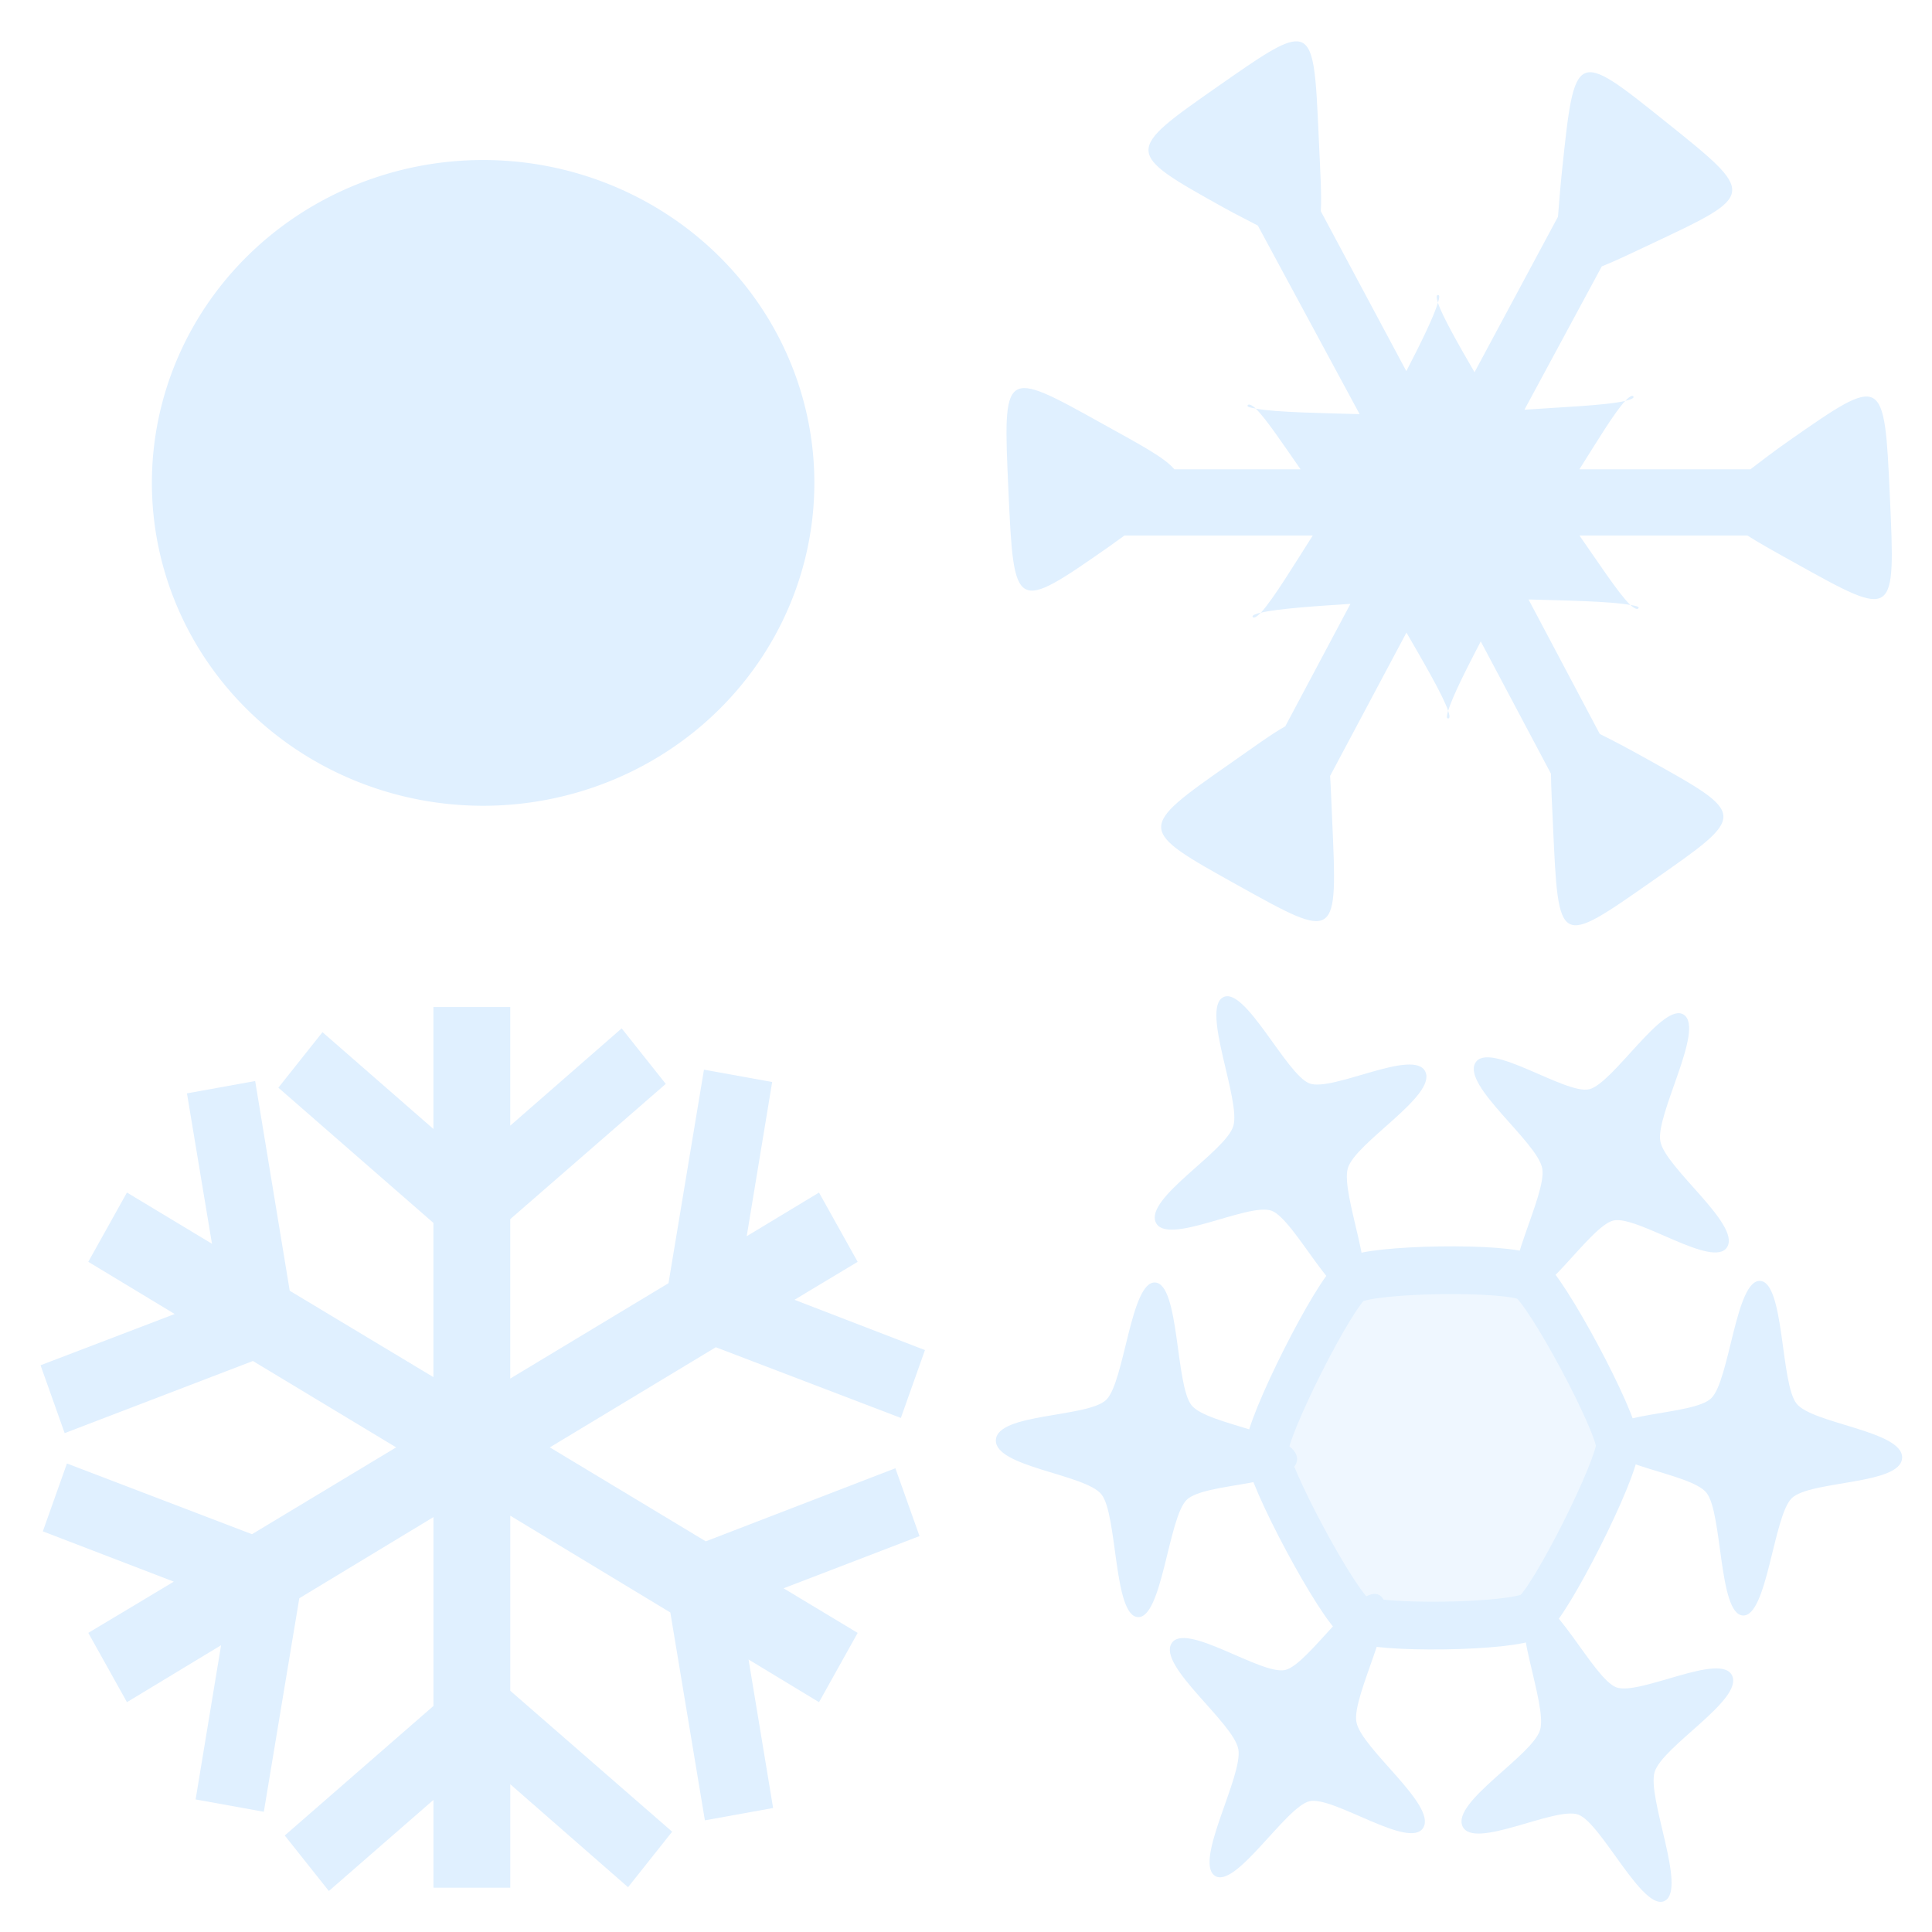 <?xml version="1.0" encoding="UTF-8" standalone="no"?>
<!-- Created with Inkscape (http://www.inkscape.org/) -->
<svg
   xmlns:dc="http://purl.org/dc/elements/1.1/"
   xmlns:cc="http://creativecommons.org/ns#"
   xmlns:rdf="http://www.w3.org/1999/02/22-rdf-syntax-ns#"
   xmlns:svg="http://www.w3.org/2000/svg"
   xmlns="http://www.w3.org/2000/svg"
   xmlns:sodipodi="http://sodipodi.sourceforge.net/DTD/sodipodi-0.dtd"
   xmlns:inkscape="http://www.inkscape.org/namespaces/inkscape"
   version="1.0"
   width="64"
   height="64"
   id="svg2"
   sodipodi:version="0.32"
   inkscape:version="0.46+devel"
   sodipodi:docname="snow.svg"
   inkscape:output_extension="org.inkscape.output.svg.inkscape"
   inkscape:export-filename="/home/kevin/PlatinumArtsSandboxbeta/svn/trunk/data/hirato/snow.png"
   inkscape:export-xdpi="180"
   inkscape:export-ydpi="180">
  <sodipodi:namedview
     pagecolor="#ffffff"
     bordercolor="#000000"
     borderopacity="1"
     objecttolerance="10"
     gridtolerance="10"
     guidetolerance="10"
     inkscape:pageopacity="0"
     inkscape:pageshadow="2"
     inkscape:window-width="1910"
     inkscape:window-height="1369"
     id="namedview8"
     showgrid="false"
     showguides="true"
     showborder="true"
     borderlayer="true"
     inkscape:zoom="11.313708"
     inkscape:cx="22.137487"
     inkscape:cy="40.625312"
     inkscape:window-x="0"
     inkscape:window-y="0"
     inkscape:current-layer="svg2" />
  <defs
     id="defs4">
    <inkscape:perspective
       sodipodi:type="inkscape:persp3d"
       inkscape:vp_x="0 : 32 : 1"
       inkscape:vp_y="0 : 1000 : 0"
       inkscape:vp_z="64 : 32 : 1"
       inkscape:persp3d-origin="32 : 21.333333 : 1"
       id="perspective12" />
    <filter
       id="filter3664">
      <feGaussianBlur
         id="feGaussianBlur3666"
         stdDeviation="0.297"
         inkscape:collect="always" />
    </filter>
    <inkscape:perspective
       id="perspective2704"
       inkscape:persp3d-origin="0.5 : 0.33333333 : 1"
       inkscape:vp_z="1 : 0.5 : 1"
       inkscape:vp_y="0 : 1000 : 0"
       inkscape:vp_x="0 : 0.5 : 1"
       sodipodi:type="inkscape:persp3d" />
    <filter
       id="filter3664-5">
      <feGaussianBlur
         id="feGaussianBlur3666-5"
         stdDeviation="0.297"
         inkscape:collect="always" />
    </filter>
    <inkscape:perspective
       id="perspective2704-8"
       inkscape:persp3d-origin="0.5 : 0.33333333 : 1"
       inkscape:vp_z="1 : 0.5 : 1"
       inkscape:vp_y="0 : 1000 : 0"
       inkscape:vp_x="0 : 0.5 : 1"
       sodipodi:type="inkscape:persp3d" />
    <filter
       id="filter3664-3">
      <feGaussianBlur
         id="feGaussianBlur3666-8"
         stdDeviation="0.297"
         inkscape:collect="always" />
    </filter>
    <inkscape:perspective
       id="perspective2704-2"
       inkscape:persp3d-origin="0.5 : 0.33333333 : 1"
       inkscape:vp_z="1 : 0.5 : 1"
       inkscape:vp_y="0 : 1000 : 0"
       inkscape:vp_x="0 : 0.5 : 1"
       sodipodi:type="inkscape:persp3d" />
    <filter
       id="filter3664-2">
      <feGaussianBlur
         id="feGaussianBlur3666-7"
         stdDeviation="0.297"
         inkscape:collect="always" />
    </filter>
    <filter
       inkscape:collect="always"
       id="filter3535"
       x="-0.184"
       width="1.367"
       y="-0.201"
       height="1.402">
      <feGaussianBlur
         inkscape:collect="always"
         stdDeviation="1.681"
         id="feGaussianBlur3537" />
    </filter>
    <inkscape:perspective
       id="perspective3555"
       inkscape:persp3d-origin="0.5 : 0.33333333 : 1"
       inkscape:vp_z="1 : 0.5 : 1"
       inkscape:vp_y="0 : 1000 : 0"
       inkscape:vp_x="0 : 0.5 : 1"
       sodipodi:type="inkscape:persp3d" />
    <inkscape:perspective
       id="perspective3555-2"
       inkscape:persp3d-origin="0.5 : 0.33333333 : 1"
       inkscape:vp_z="1 : 0.5 : 1"
       inkscape:vp_y="0 : 1000 : 0"
       inkscape:vp_x="0 : 0.5 : 1"
       sodipodi:type="inkscape:persp3d" />
    <inkscape:perspective
       id="perspective3586"
       inkscape:persp3d-origin="0.5 : 0.33333333 : 1"
       inkscape:vp_z="1 : 0.5 : 1"
       inkscape:vp_y="0 : 1000 : 0"
       inkscape:vp_x="0 : 0.5 : 1"
       sodipodi:type="inkscape:persp3d" />
    <inkscape:perspective
       id="perspective3586-3"
       inkscape:persp3d-origin="0.5 : 0.33333333 : 1"
       inkscape:vp_z="1 : 0.5 : 1"
       inkscape:vp_y="0 : 1000 : 0"
       inkscape:vp_x="0 : 0.5 : 1"
       sodipodi:type="inkscape:persp3d" />
    <inkscape:perspective
       id="perspective3621"
       inkscape:persp3d-origin="0.5 : 0.33333333 : 1"
       inkscape:vp_z="1 : 0.5 : 1"
       inkscape:vp_y="0 : 1000 : 0"
       inkscape:vp_x="0 : 0.5 : 1"
       sodipodi:type="inkscape:persp3d" />
    <inkscape:perspective
       id="perspective3621-1"
       inkscape:persp3d-origin="0.5 : 0.33333333 : 1"
       inkscape:vp_z="1 : 0.5 : 1"
       inkscape:vp_y="0 : 1000 : 0"
       inkscape:vp_x="0 : 0.5 : 1"
       sodipodi:type="inkscape:persp3d" />
    <inkscape:perspective
       id="perspective3621-3"
       inkscape:persp3d-origin="0.5 : 0.33333333 : 1"
       inkscape:vp_z="1 : 0.5 : 1"
       inkscape:vp_y="0 : 1000 : 0"
       inkscape:vp_x="0 : 0.5 : 1"
       sodipodi:type="inkscape:persp3d" />
    <inkscape:perspective
       id="perspective3621-4"
       inkscape:persp3d-origin="0.5 : 0.33333333 : 1"
       inkscape:vp_z="1 : 0.5 : 1"
       inkscape:vp_y="0 : 1000 : 0"
       inkscape:vp_x="0 : 0.5 : 1"
       sodipodi:type="inkscape:persp3d" />
    <inkscape:perspective
       id="perspective3621-8"
       inkscape:persp3d-origin="0.5 : 0.33333333 : 1"
       inkscape:vp_z="1 : 0.5 : 1"
       inkscape:vp_y="0 : 1000 : 0"
       inkscape:vp_x="0 : 0.5 : 1"
       sodipodi:type="inkscape:persp3d" />
    <filter
       inkscape:collect="always"
       id="filter3672">
      <feGaussianBlur
         inkscape:collect="always"
         stdDeviation="0.131"
         id="feGaussianBlur3674" />
    </filter>
    <inkscape:perspective
       id="perspective3690"
       inkscape:persp3d-origin="0.5 : 0.33333333 : 1"
       inkscape:vp_z="1 : 0.5 : 1"
       inkscape:vp_y="0 : 1000 : 0"
       inkscape:vp_x="0 : 0.5 : 1"
       sodipodi:type="inkscape:persp3d" />
    <inkscape:perspective
       id="perspective3690-0"
       inkscape:persp3d-origin="0.5 : 0.33333333 : 1"
       inkscape:vp_z="1 : 0.5 : 1"
       inkscape:vp_y="0 : 1000 : 0"
       inkscape:vp_x="0 : 0.5 : 1"
       sodipodi:type="inkscape:persp3d" />
    <inkscape:perspective
       id="perspective3690-02"
       inkscape:persp3d-origin="0.5 : 0.33333333 : 1"
       inkscape:vp_z="1 : 0.5 : 1"
       inkscape:vp_y="0 : 1000 : 0"
       inkscape:vp_x="0 : 0.5 : 1"
       sodipodi:type="inkscape:persp3d" />
    <inkscape:perspective
       id="perspective3690-4"
       inkscape:persp3d-origin="0.5 : 0.33333333 : 1"
       inkscape:vp_z="1 : 0.5 : 1"
       inkscape:vp_y="0 : 1000 : 0"
       inkscape:vp_x="0 : 0.5 : 1"
       sodipodi:type="inkscape:persp3d" />
    <inkscape:perspective
       id="perspective3690-9"
       inkscape:persp3d-origin="0.5 : 0.33333333 : 1"
       inkscape:vp_z="1 : 0.5 : 1"
       inkscape:vp_y="0 : 1000 : 0"
       inkscape:vp_x="0 : 0.5 : 1"
       sodipodi:type="inkscape:persp3d" />
    <inkscape:perspective
       id="perspective3748"
       inkscape:persp3d-origin="0.5 : 0.33333333 : 1"
       inkscape:vp_z="1 : 0.5 : 1"
       inkscape:vp_y="0 : 1000 : 0"
       inkscape:vp_x="0 : 0.5 : 1"
       sodipodi:type="inkscape:persp3d" />
    <inkscape:perspective
       id="perspective3748-7"
       inkscape:persp3d-origin="0.5 : 0.33333333 : 1"
       inkscape:vp_z="1 : 0.5 : 1"
       inkscape:vp_y="0 : 1000 : 0"
       inkscape:vp_x="0 : 0.5 : 1"
       sodipodi:type="inkscape:persp3d" />
    <inkscape:perspective
       id="perspective3748-5"
       inkscape:persp3d-origin="0.5 : 0.33333333 : 1"
       inkscape:vp_z="1 : 0.5 : 1"
       inkscape:vp_y="0 : 1000 : 0"
       inkscape:vp_x="0 : 0.5 : 1"
       sodipodi:type="inkscape:persp3d" />
    <inkscape:perspective
       id="perspective3748-3"
       inkscape:persp3d-origin="0.5 : 0.33333333 : 1"
       inkscape:vp_z="1 : 0.5 : 1"
       inkscape:vp_y="0 : 1000 : 0"
       inkscape:vp_x="0 : 0.5 : 1"
       sodipodi:type="inkscape:persp3d" />
    <inkscape:perspective
       id="perspective3748-6"
       inkscape:persp3d-origin="0.5 : 0.33333333 : 1"
       inkscape:vp_z="1 : 0.5 : 1"
       inkscape:vp_y="0 : 1000 : 0"
       inkscape:vp_x="0 : 0.5 : 1"
       sodipodi:type="inkscape:persp3d" />
  </defs>
  <path
     style="fill:#e0f0ff;fill-opacity:1;fill-rule:nonzero;stroke:none;filter:url(#filter3664)"
     id="rect2696"
     d="m 29.281,3 0,8.031 -7.625,-6.375 -3.031,3.656 10.656,8.906 0,10.156 -9.875,-5.688 -2.375,-13.812 -4.688,0.812 1.719,9.906 -5.844,-3.375 -2.656,4.562 5.938,3.438 -9.219,3.375 L 3.938,31.062 16.875,26.312 26.719,32 16.812,37.719 4.094,33.062 2.438,37.531 l 9,3.312 -5.875,3.375 2.656,4.562 6.469,-3.75 -1.75,10.156 4.688,0.812 2.438,-14.062 9.219,-5.344 0,12.438 -10.219,8.531 3.031,3.656 7.188,-6 0,5.781 5.281,0 0,-6.812 8.094,6.781 3.031,-3.656 -11.125,-9.281 0,-11.531 11,6.375 2.375,13.688 4.688,-0.812 -1.688,-9.781 4.844,2.812 2.656,-4.562 -5.094,-2.938 9.344,-3.438 L 61.031,33.375 48,38.188 37.281,32 48.688,25.406 l 12.719,4.656 1.656,-4.469 -8.969,-3.312 4.344,-2.5 -2.656,-4.562 -4.969,2.875 1.75,-10.156 -4.688,-0.812 -2.438,14.062 -10.875,6.281 0,-10.5 L 45.25,8.062 42.219,4.406 34.562,10.812 34.562,3 29.281,3 z"
     transform="matrix(0.482,0,0,0.503,0.244,31.85)" />
  <path
     sodipodi:type="arc"
     style="fill:#e0f0ff;fill-opacity:1;stroke:none;filter:url(#filter3535)"
     id="path3533"
     sodipodi:cx="17.531353"
     sodipodi:cy="16.580858"
     sodipodi:rx="10.983499"
     sodipodi:ry="10.033003"
     d="m 28.515,16.581 a 10.983,10.033 0 1 1 -21.967,0 10.983,10.033 0 1 1 21.967,0 z"
     transform="matrix(0.999,0,0,1.066,-1.51,-1.679)" />
  <path
     style="fill:#e0f0ff;fill-opacity:1;stroke:none;filter:url(#filter3672)"
     d="m 42.247,5.643 c -0.417,-0.03 -1.133,0.429 -2.406,1.25 -2.911,1.877 -2.925,1.886 0.156,3.469 0.385,0.198 0.737,0.355 1.031,0.5 l 3.125,5.344 c -0.996,-0.027 -2.592,-0.048 -3.188,-0.156 0.32,0.287 0.861,1.04 1.375,1.719 l -3.875,0 c -0.298,-0.331 -1.032,-0.688 -2.188,-1.281 -3.081,-1.583 -3.076,-1.585 -2.906,1.875 0.17,3.46 0.182,3.471 3.094,1.594 0.182,-0.117 0.31,-0.209 0.469,-0.312 l 5.781,0 c -0.524,0.756 -1.219,1.817 -1.594,2.188 0.515,-0.116 1.755,-0.192 2.75,-0.25 l -2,3.469 c -0.41,0.211 -0.94,0.569 -1.656,1.031 -2.911,1.877 -2.894,1.886 0.188,3.469 3.081,1.583 3.076,1.585 2.906,-1.875 -0.024,-0.48 -0.037,-0.868 -0.062,-1.219 l 2.344,-4.062 c 0.487,0.778 1.122,1.778 1.281,2.219 0.12,-0.39 0.579,-1.222 1,-1.969 l 2.156,3.75 c 0.004,0.401 0.033,0.87 0.062,1.469 0.17,3.46 0.151,3.44 3.062,1.562 2.911,-1.877 2.925,-1.855 -0.156,-3.438 -0.607,-0.312 -1.079,-0.544 -1.469,-0.719 l -2.188,-3.812 c 1.002,0.025 2.541,0.05 3.125,0.156 -0.363,-0.325 -1.011,-1.244 -1.562,-1.969 l 5.156,0 c 0.372,0.219 0.848,0.463 1.469,0.781 3.081,1.583 3.076,1.585 2.906,-1.875 -0.17,-3.46 -0.182,-3.471 -3.094,-1.594 -0.498,0.321 -0.861,0.584 -1.188,0.812 l -5.25,0 c 0.503,-0.734 1.072,-1.608 1.406,-1.938 -0.573,0.129 -2.092,0.184 -3.094,0.25 l 2.375,-4.062 c 0.409,-0.149 0.91,-0.372 1.562,-0.656 3.177,-1.382 3.191,-1.378 0.406,-3.438 -2.785,-2.06 -2.796,-2.067 -3.188,1.375 -0.058,0.512 -0.093,0.946 -0.125,1.312 l -2.562,4.406 c -0.467,-0.74 -0.982,-1.575 -1.125,-1.969 -0.117,0.383 -0.553,1.2 -0.969,1.938 l -2.625,-4.531 C 42.99,9.993 42.946,9.351 42.904,8.486 42.808,6.54 42.784,5.681 42.247,5.643 z m 4.312,7.406 c 0.04,-0.13 0.062,-0.22 0,-0.219 -0.061,0.001 -0.046,0.091 0,0.219 z m 5.75,2.781 c 0.158,-0.035 0.283,-0.077 0.25,-0.125 -0.033,-0.048 -0.142,0.018 -0.25,0.125 z m 0.156,5.781 c 0.113,0.101 0.22,0.142 0.25,0.094 0.03,-0.049 -0.091,-0.065 -0.25,-0.094 z m -5.594,3 c -0.04,0.13 -0.062,0.22 0,0.219 0.061,-0.001 0.046,-0.091 0,-0.219 z m -5.75,-2.781 c -0.158,0.035 -0.283,0.077 -0.25,0.125 0.033,0.048 0.142,-0.018 0.25,-0.125 z m -0.156,-5.781 c -0.113,-0.101 -0.22,-0.142 -0.25,-0.094 -0.03,0.049 0.091,0.065 0.25,0.094 z"
     id="path3543"
     transform="matrix(1.079,0,0,1.169,-2.602,-5.226)" />
  <path
     sodipodi:type="star"
     style="fill:#e0f0ff;fill-opacity:0.502;fill-rule:nonzero;stroke:#e0f0ff;stroke-width:3.047;stroke-linecap:round;stroke-linejoin:round;stroke-miterlimit:4;stroke-opacity:1;stroke-dasharray:none"
     id="path3678"
     sodipodi:sides="6"
     sodipodi:cx="43.310291"
     sodipodi:cy="44.642952"
     sodipodi:r1="12.445192"
     sodipodi:r2="10.532316"
     sodipodi:arg1="1.0340309"
     sodipodi:arg2="1.5576297"
     inkscape:flatsided="true"
     inkscape:rounded="0.12"
     inkscape:randomized="6.2450045e-17"
     d="m 49.674,55.338 c -1.283,0.764 -11.141,0.893 -12.444,0.164 -1.303,-0.73 -6.344,-9.202 -6.364,-10.695 -0.02,-1.493 4.797,-10.095 6.08,-10.859 1.283,-0.764 11.141,-0.893 12.444,-0.164 1.303,0.73 6.344,9.202 6.364,10.695 0.02,1.493 -4.797,10.095 -6.08,10.859 z"
     transform="matrix(0.467,0,0,0.519,27.547,24.794)" />
  <path
     sodipodi:type="star"
     style="fill:#e0f0ff;fill-opacity:1;fill-rule:nonzero;stroke:none"
     id="path3680"
     sodipodi:sides="4"
     sodipodi:cx="54.889164"
     sodipodi:cy="39.074486"
     sodipodi:r1="8.0409107"
     sodipodi:r2="3.2163644"
     sodipodi:arg1="2.1527014"
     sodipodi:arg2="2.9380996"
     inkscape:flatsided="false"
     inkscape:rounded="0.21"
     inkscape:randomized="6.2450045e-17"
     d="m 50.47,45.792 c -1.088,-0.715 1.532,-4.793 1.269,-6.068 -0.263,-1.275 -4.283,-3.982 -3.568,-5.069 0.715,-1.088 4.793,1.532 6.068,1.269 1.275,-0.263 3.982,-4.283 5.069,-3.568 1.088,0.715 -1.532,4.793 -1.269,6.068 0.263,1.275 4.283,3.982 3.568,5.069 -0.715,1.088 -4.793,-1.532 -6.068,-1.269 -1.275,0.263 -3.982,4.283 -5.069,3.568 z"
     transform="matrix(0.621,0,0,0.69,18.959,11.296)" />
  <path
     sodipodi:type="star"
     style="fill:#e0f0ff;fill-opacity:1;fill-rule:nonzero;stroke:none"
     id="path3680-2"
     sodipodi:sides="4"
     sodipodi:cx="54.889164"
     sodipodi:cy="39.074486"
     sodipodi:r1="8.0409107"
     sodipodi:r2="3.2163644"
     sodipodi:arg1="2.1527014"
     sodipodi:arg2="2.9380996"
     inkscape:flatsided="false"
     inkscape:rounded="0.21"
     inkscape:randomized="6.2450045e-17"
     d="m 50.47,45.792 c -1.088,-0.715 1.532,-4.793 1.269,-6.068 -0.263,-1.275 -4.283,-3.982 -3.568,-5.069 0.715,-1.088 4.793,1.532 6.068,1.269 1.275,-0.263 3.982,-4.283 5.069,-3.568 1.088,0.715 -1.532,4.793 -1.269,6.068 0.263,1.275 4.283,3.982 3.568,5.069 -0.715,1.088 -4.793,-1.532 -6.068,-1.269 -1.275,0.263 -3.982,4.283 -5.069,3.568 z"
     transform="matrix(0.538,-0.345,0.311,0.598,16.339,43.544)" />
  <path
     sodipodi:type="star"
     style="fill:#e0f0ff;fill-opacity:1;fill-rule:nonzero;stroke:none"
     id="path3680-9"
     sodipodi:sides="4"
     sodipodi:cx="54.889164"
     sodipodi:cy="39.074486"
     sodipodi:r1="8.0409107"
     sodipodi:r2="3.2163644"
     sodipodi:arg1="2.1527014"
     sodipodi:arg2="2.9380996"
     inkscape:flatsided="false"
     inkscape:rounded="0.21"
     inkscape:randomized="6.2450045e-17"
     d="m 50.47,45.792 c -1.088,-0.715 1.532,-4.793 1.269,-6.068 -0.263,-1.275 -4.283,-3.982 -3.568,-5.069 0.715,-1.088 4.793,1.532 6.068,1.269 1.275,-0.263 3.982,-4.283 5.069,-3.568 1.088,0.715 -1.532,4.793 -1.269,6.068 0.263,1.275 4.283,3.982 3.568,5.069 -0.715,1.088 -4.793,-1.532 -6.068,-1.269 -1.275,0.263 -3.982,4.283 -5.069,3.568 z"
     transform="matrix(0.538,0.345,-0.311,0.598,35.536,15.701)" />
  <path
     sodipodi:type="star"
     style="fill:#e0f0ff;fill-opacity:1;fill-rule:nonzero;stroke:none"
     id="path3680-8"
     sodipodi:sides="4"
     sodipodi:cx="54.889164"
     sodipodi:cy="39.074486"
     sodipodi:r1="8.0409107"
     sodipodi:r2="3.2163644"
     sodipodi:arg1="2.1527014"
     sodipodi:arg2="2.9380996"
     inkscape:flatsided="false"
     inkscape:rounded="0.21"
     inkscape:randomized="6.2450045e-17"
     d="m 50.47,45.792 c -1.088,-0.715 1.532,-4.793 1.269,-6.068 -0.263,-1.275 -4.283,-3.982 -3.568,-5.069 0.715,-1.088 4.793,1.532 6.068,1.269 1.275,-0.263 3.982,-4.283 5.069,-3.568 1.088,0.715 -1.532,4.793 -1.269,6.068 0.263,1.275 4.283,3.982 3.568,5.069 -0.715,1.088 -4.793,-1.532 -6.068,-1.269 -1.275,0.263 -3.982,4.283 -5.069,3.568 z"
     transform="matrix(0.621,0,0,0.69,8.891,30.533)" />
  <path
     sodipodi:type="star"
     style="fill:#e0f0ff;fill-opacity:1;fill-rule:nonzero;stroke:none"
     id="path3680-3"
     sodipodi:sides="4"
     sodipodi:cx="54.889164"
     sodipodi:cy="39.074486"
     sodipodi:r1="8.0409107"
     sodipodi:r2="3.2163644"
     sodipodi:arg1="2.1527014"
     sodipodi:arg2="2.9380996"
     inkscape:flatsided="false"
     inkscape:rounded="0.21"
     inkscape:randomized="6.2450045e-17"
     d="m 50.47,45.792 c -1.088,-0.715 1.532,-4.793 1.269,-6.068 -0.263,-1.275 -4.283,-3.982 -3.568,-5.069 0.715,-1.088 4.793,1.532 6.068,1.269 1.275,-0.263 3.982,-4.283 5.069,-3.568 1.088,0.715 -1.532,4.793 -1.269,6.068 0.263,1.275 4.283,3.982 3.568,5.069 -0.715,1.088 -4.793,-1.532 -6.068,-1.269 -1.275,0.263 -3.982,4.283 -5.069,3.568 z"
     transform="matrix(-0.538,0.345,-0.311,-0.598,79.661,52.456)" />
  <path
     sodipodi:type="star"
     style="fill:#e0f0ff;fill-opacity:1;fill-rule:nonzero;stroke:none"
     id="path3680-5"
     sodipodi:sides="4"
     sodipodi:cx="54.889164"
     sodipodi:cy="39.074486"
     sodipodi:r1="8.0409107"
     sodipodi:r2="3.2163644"
     sodipodi:arg1="2.1527014"
     sodipodi:arg2="2.9380996"
     inkscape:flatsided="false"
     inkscape:rounded="0.21"
     inkscape:randomized="6.2450045e-17"
     d="m 50.47,45.792 c -1.088,-0.715 1.532,-4.793 1.269,-6.068 -0.263,-1.275 -4.283,-3.982 -3.568,-5.069 0.715,-1.088 4.793,1.532 6.068,1.269 1.275,-0.263 3.982,-4.283 5.069,-3.568 1.088,0.715 -1.532,4.793 -1.269,6.068 0.263,1.275 4.283,3.982 3.568,5.069 -0.715,1.088 -4.793,-1.532 -6.068,-1.269 -1.275,0.263 -3.982,4.283 -5.069,3.568 z"
     transform="matrix(0.538,0.345,-0.311,0.598,25.374,-4.304)" />
</svg>

